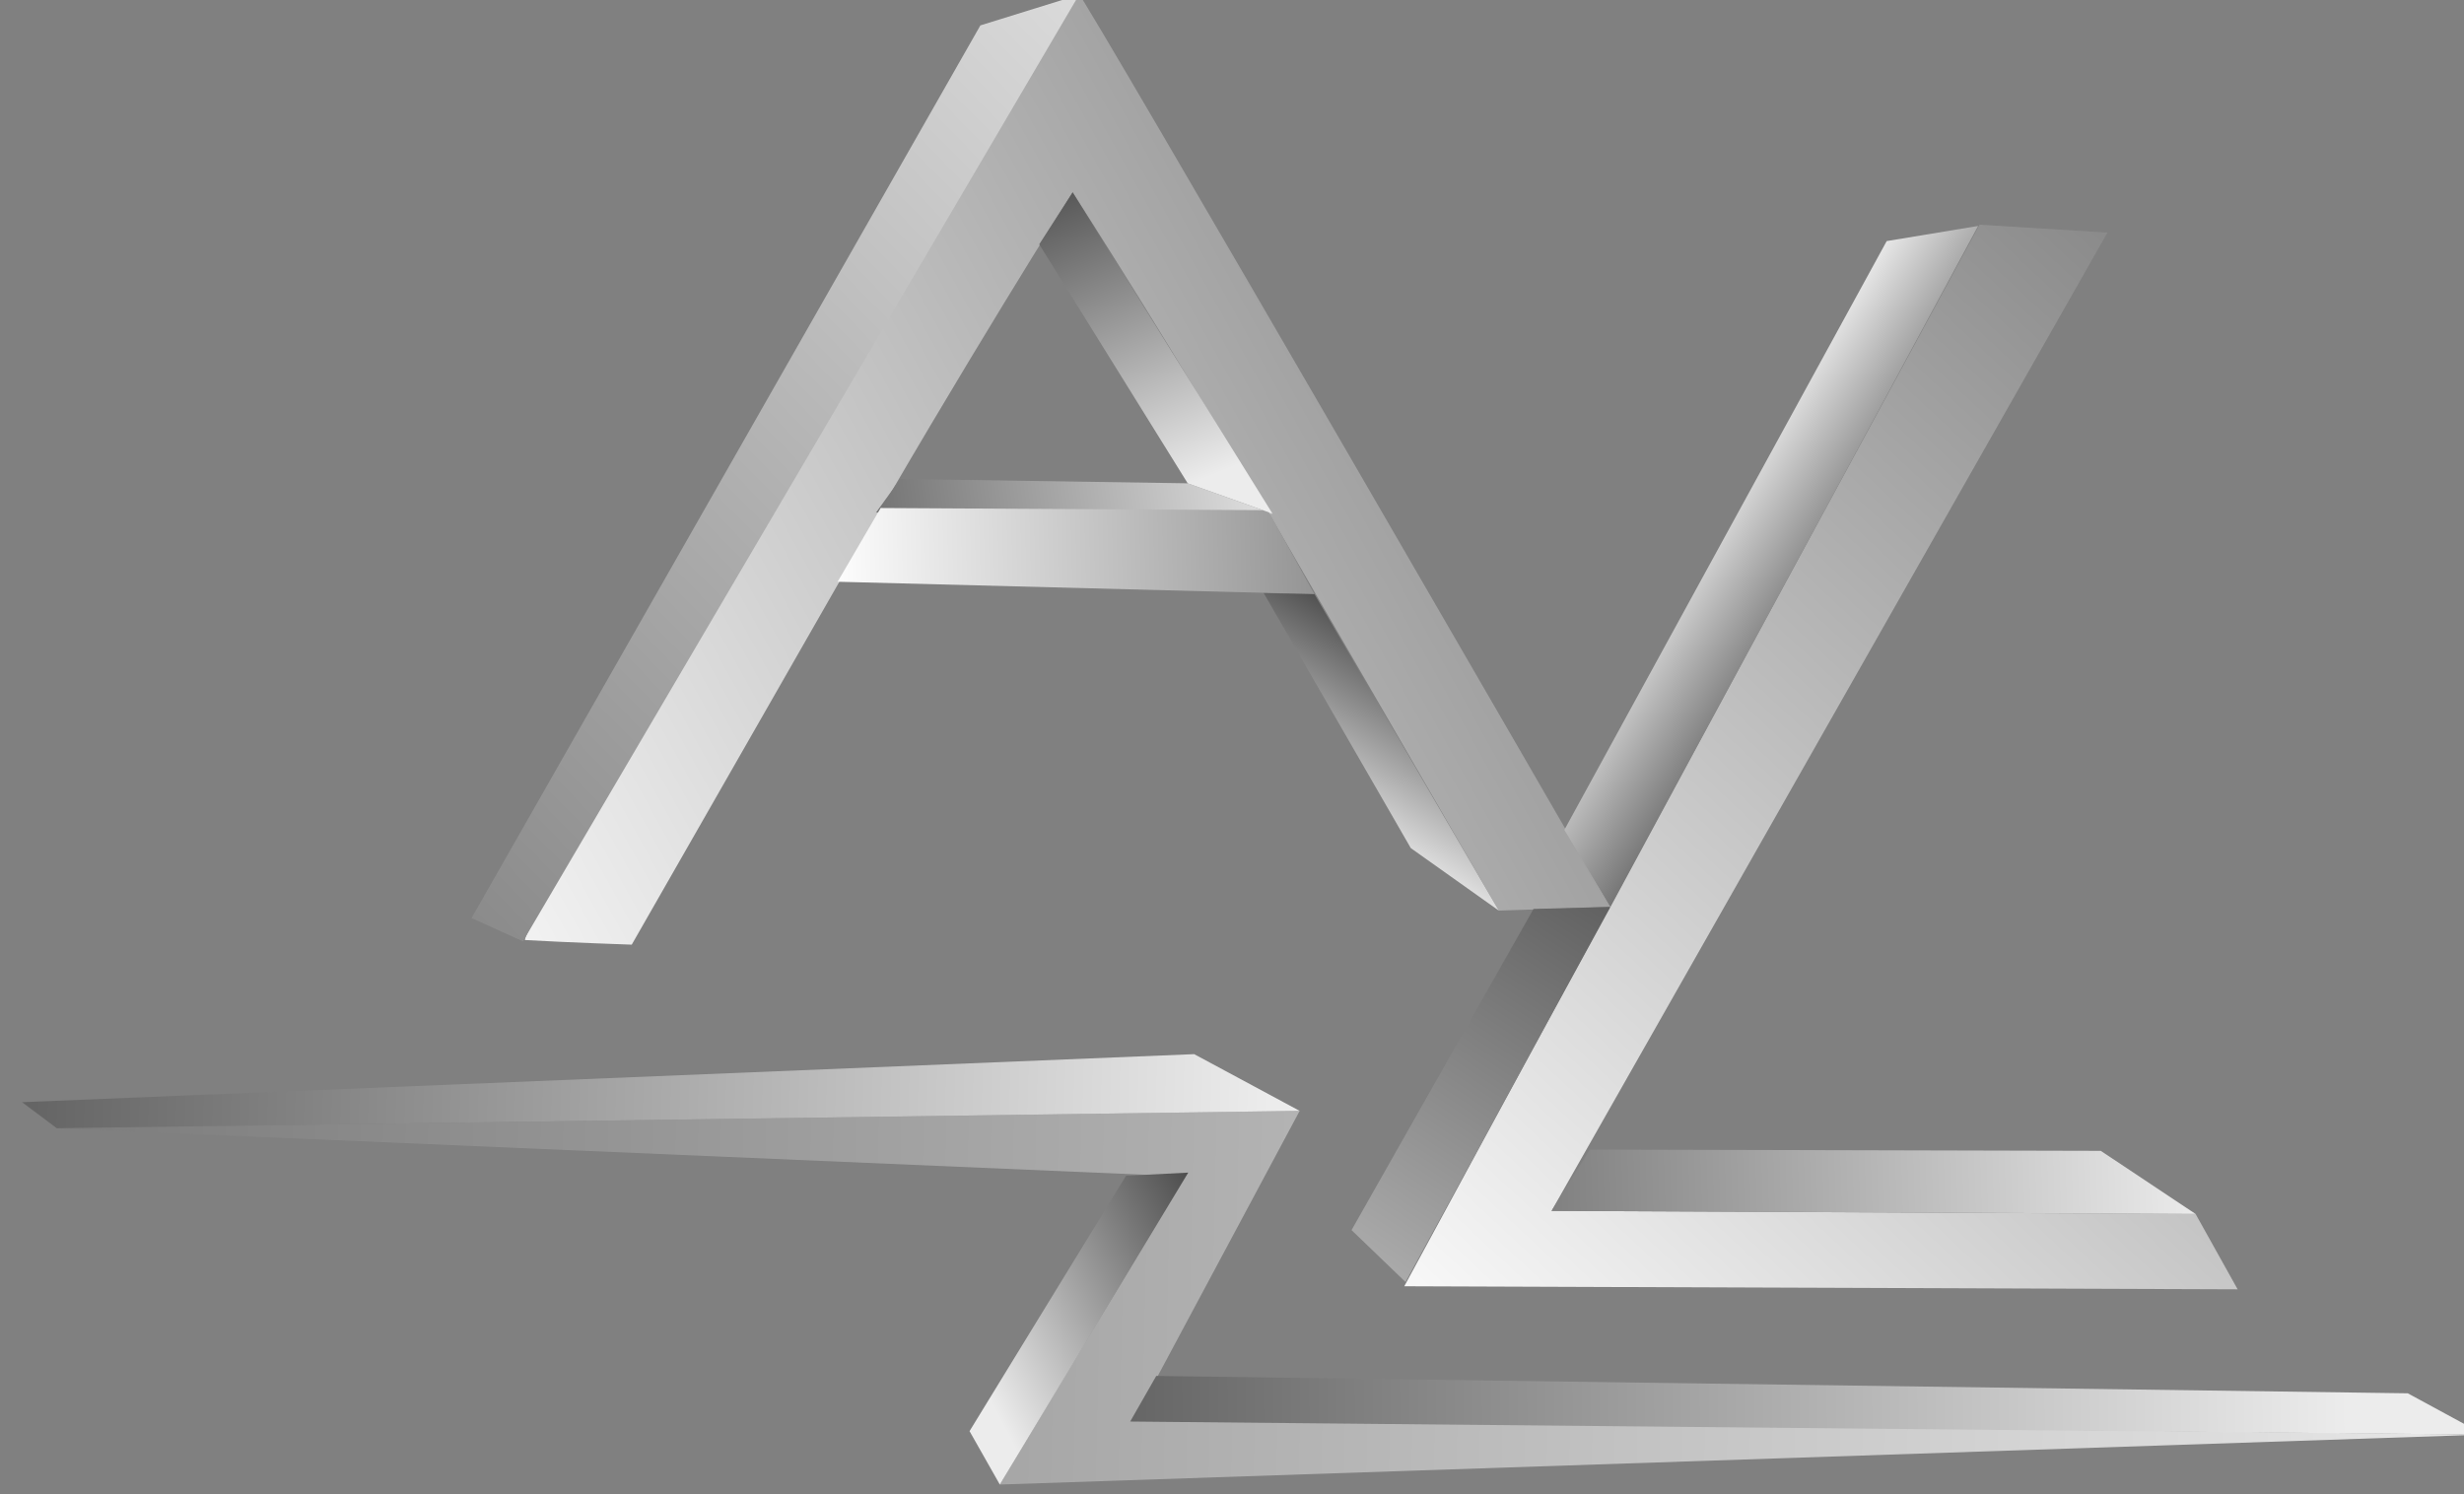 <?xml version="1.0" encoding="UTF-8" standalone="no"?>
<svg
   xmlns:osb="http://www.openswatchbook.org/uri/2009/osb"
   xmlns:dc="http://purl.org/dc/elements/1.1/"
   xmlns:cc="http://creativecommons.org/ns#"
   xmlns:rdf="http://www.w3.org/1999/02/22-rdf-syntax-ns#"
   xmlns:svg="http://www.w3.org/2000/svg"
   xmlns="http://www.w3.org/2000/svg"
   xmlns:xlink="http://www.w3.org/1999/xlink"
   xmlns:sodipodi="http://sodipodi.sourceforge.net/DTD/sodipodi-0.dtd"
   xmlns:inkscape="http://www.inkscape.org/namespaces/inkscape"
   width="183.393mm"
   height="111.224mm"
   viewBox="0 0 183.393 111.224"
   version="1.1"
   id="svg1330"
   inkscape:version="1.0.1 (0767f8302a, 2020-10-17)"
   sodipodi:docname="ALNew.svg">
  <rect x="0" y="0" width="183.393" height="111.224" fill="#808080" stroke="none"/>
  <defs
     id="defs1324">
    <linearGradient
       inkscape:collect="always"
       xlink:href="#linearGradient5364"
       id="linearGradient3606"
       gradientUnits="userSpaceOnUse"
       gradientTransform="translate(-6069.43,109.734)"
       x1="-2590.273"
       y1="3526.047"
       x2="-1618.464"
       y2="2986.036" />
    <linearGradient
       id="linearGradient5364"
       osb:paint="gradient">
      <stop
         style="stop-color:#ffffff;stop-opacity:1;"
         offset="0"
         id="stop5366" />
      <stop
         style="stop-color:#000000;stop-opacity:1"
         offset="1"
         id="stop5368" />
    </linearGradient>
    <linearGradient
       inkscape:collect="always"
       xlink:href="#linearGradient5850"
       id="linearGradient3608"
       gradientUnits="userSpaceOnUse"
       gradientTransform="translate(-6069.43,109.734)"
       spreadMethod="pad"
       x1="-2217.616"
       y1="3343.082"
       x2="-2494.46"
       y2="3380.165" />
    <linearGradient
       id="linearGradient5850"
       osb:paint="gradient">
      <stop
         style="stop-color:#ffffff;stop-opacity:1"
         offset="0"
         id="stop5852" />
      <stop
         style="stop-color:#292929;stop-opacity:1"
         offset="1"
         id="stop5854" />
    </linearGradient>
    <linearGradient
       inkscape:collect="always"
       xlink:href="#linearGradient5364"
       id="linearGradient3610"
       gradientUnits="userSpaceOnUse"
       gradientTransform="translate(-6069.43,109.734)"
       x1="-2315.861"
       y1="3591.582"
       x2="-1603.028"
       y2="2824.504" />
    <linearGradient
       inkscape:collect="always"
       xlink:href="#linearGradient5382"
       id="linearGradient3612"
       gradientUnits="userSpaceOnUse"
       gradientTransform="translate(-6069.43,109.734)"
       x1="-2075.155"
       y1="3323.779"
       x2="-1982.866"
       y2="3384.532" />
    <linearGradient
       id="linearGradient5382">
      <stop
         id="stop5384"
         offset="0"
         style="stop-color:#ffffff;stop-opacity:1;" />
      <stop
         id="stop5386"
         offset="1"
         style="stop-color:#000000;stop-opacity:1" />
    </linearGradient>
    <linearGradient
       inkscape:collect="always"
       xlink:href="#linearGradient5382"
       id="linearGradient3614"
       gradientUnits="userSpaceOnUse"
       gradientTransform="translate(-6069.43,109.734)"
       x1="-2334.261"
       y1="3783.088"
       x2="-2038.191"
       y2="3335.484" />
    <linearGradient
       inkscape:collect="always"
       xlink:href="#linearGradient5382"
       id="linearGradient3616"
       gradientUnits="userSpaceOnUse"
       gradientTransform="translate(-6069.43,109.734)"
       x1="-1879.125"
       y1="3562.757"
       x2="-2436.245"
       y2="3580.594" />
    <linearGradient
       inkscape:collect="always"
       xlink:href="#linearGradient5850"
       id="linearGradient3618"
       gradientUnits="userSpaceOnUse"
       gradientTransform="translate(-6069.43,109.734)"
       x1="-2413.875"
       y1="3390.236"
       x2="-2061.964"
       y2="3381.397" />
    <linearGradient
       inkscape:collect="always"
       xlink:href="#linearGradient4422"
       id="linearGradient3620"
       gradientUnits="userSpaceOnUse"
       gradientTransform="translate(-6069.43,109.734)"
       x1="-1783.988"
       y1="3603.279"
       x2="-3693.873"
       y2="3561.052" />
    <linearGradient
       id="linearGradient4422"
       inkscape:collect="always">
      <stop
         id="stop4424"
         offset="0"
         style="stop-color:#ececec;stop-opacity:1;" />
      <stop
         id="stop4426"
         offset="1"
         style="stop-color:#000000;stop-opacity:1" />
    </linearGradient>
    <linearGradient
       inkscape:collect="always"
       xlink:href="#linearGradient4422"
       id="linearGradient3622"
       gradientUnits="userSpaceOnUse"
       gradientTransform="translate(-6069.43,109.734)"
       x1="-2253.477"
       y1="3560.087"
       x2="-3029.707"
       y2="3536.861" />
    <linearGradient
       inkscape:collect="always"
       xlink:href="#linearGradient4422"
       id="linearGradient3624"
       gradientUnits="userSpaceOnUse"
       gradientTransform="translate(-6069.43,109.734)"
       x1="-2373.924"
       y1="3659.263"
       x2="-2240.625"
       y2="3589.862" />
    <linearGradient
       inkscape:collect="always"
       xlink:href="#linearGradient4422"
       id="linearGradient3626"
       gradientUnits="userSpaceOnUse"
       gradientTransform="translate(-6069.43,109.734)"
       x1="-1866.487"
       y1="3712.128"
       x2="-2636.669"
       y2="3716.976" />
    <linearGradient
       inkscape:collect="always"
       xlink:href="#linearGradient4422"
       id="linearGradient3628"
       gradientUnits="userSpaceOnUse"
       x1="-1846.531"
       y1="3310.77"
       x2="-2671.341"
       y2="4120.854"
       gradientTransform="translate(-6434.671,-22.097)" />
    <linearGradient
       inkscape:collect="always"
       xlink:href="#linearGradient4422"
       id="linearGradient3630"
       gradientUnits="userSpaceOnUse"
       x1="-1924.027"
       y1="3500.543"
       x2="-1993.314"
       y2="3332.916"
       gradientTransform="translate(-6434.671,-22.097)" />
    <linearGradient
       inkscape:collect="always"
       xlink:href="#linearGradient4422"
       id="linearGradient3632"
       gradientUnits="userSpaceOnUse"
       x1="-1878.23"
       y1="3614.395"
       x2="-1823.788"
       y2="3525.332"
       gradientTransform="translate(-6434.671,-22.097)" />
  </defs>
  <sodipodi:namedview
     id="base"
     pagecolor="#ffffff"
     bordercolor="#666666"
     borderopacity="1.0"
     inkscape:pageopacity="0.0"
     inkscape:pageshadow="2"
     inkscape:zoom="0.7"
     inkscape:cx="270.74545"
     inkscape:cy="257.89322"
     inkscape:document-units="mm"
     inkscape:current-layer="layer1"
     inkscape:document-rotation="0"
     showgrid="false"
     showguides="false"
     inkscape:window-width="1366"
     inkscape:window-height="704"
     inkscape:window-x="0"
     inkscape:window-y="27"
     inkscape:window-maximized="1" />
  <g
     inkscape:label="Layer 1"
     inkscape:groupmode="layer"
     id="layer1"
     transform="translate(-13.486,-84.611)">
    <g
       inkscape:export-ydpi="90"
       inkscape:export-xdpi="90"
       inkscape:export-filename="/Users/laxman/Desktop/HTML/poppie50/web/AL.png"
       id="g4440"
       transform="matrix(0.207,0,0,0.207,1831.047,-598.838)"
       style="stroke-width:0;stroke-miterlimit:4;stroke-dasharray:none">
      <path
         style="fill:url(#linearGradient3606);fill-opacity:1;stroke:#000000;stroke-width:0;stroke-miterlimit:4;stroke-dasharray:none;stroke-opacity:1"
         d="m -8591.764,3639.719 c 0,-8.638 197.037,-341.143 198.645,-341.016 1.67,0.133 191.706,329.098 191.706,329.098 l -40.163,1.338 -74.6,-129.005 c -41.417,-71.621 -78.627,-129.287 -78.627,-129.287 0,0 -39.114,61.792 -81.85,136.491 l -76.689,134.047 c 0,0 -22.687,-0.756 -38.422,-1.665 v 0 z"
         id="path3578"
         inkscape:connector-curvature="0"
         sodipodi:nodetypes="ssccscscccs" />
      <path
         inkscape:connector-curvature="0"
         id="path3580"
         d="m -8465.49,3485.986 8.696,-12.066 103.357,1.562 30.493,10.914 z"
         style="fill:url(#linearGradient3608);fill-opacity:1;stroke:#000000;stroke-width:0;stroke-linecap:butt;stroke-linejoin:miter;stroke-miterlimit:4;stroke-dasharray:none;stroke-opacity:1"
         sodipodi:nodetypes="ccccc" />
      <path
         style="fill:url(#linearGradient3610);fill-opacity:1;fill-rule:evenodd;stroke:#000000;stroke-width:0;stroke-linecap:butt;stroke-linejoin:miter;stroke-miterlimit:4;stroke-dasharray:none;stroke-opacity:1"
         d="m -8068.711,3382.482 -206.852,381.74 299.645,1.105 -15.128,-27.103 -231.566,-1.105 199.879,-351.797 z"
         id="path3582"
         inkscape:connector-curvature="0"
         sodipodi:nodetypes="ccccccc" />
      <path
         style="fill:url(#linearGradient3612);fill-opacity:1;fill-rule:evenodd;stroke:#000000;stroke-width:0;stroke-linecap:butt;stroke-linejoin:miter;stroke-miterlimit:4;stroke-dasharray:none;stroke-opacity:1"
         d="m -8102.106,3388.382 -115.907,211.738 16.6,27.68 132.184,-244.862 z"
         id="path3584"
         inkscape:connector-curvature="0"
         sodipodi:nodetypes="ccccc" />
      <path
         style="fill:url(#linearGradient3614);fill-opacity:1;fill-rule:evenodd;stroke:#000000;stroke-width:0;stroke-linecap:butt;stroke-linejoin:miter;stroke-miterlimit:4;stroke-dasharray:none;stroke-opacity:1"
         d="m -8229.099,3628.545 -65.427,115.482 19.404,18.671 73.709,-134.897 z"
         id="path3586"
         inkscape:connector-curvature="0"
         sodipodi:nodetypes="ccccc" />
      <path
         style="fill:url(#linearGradient3616);fill-opacity:1;fill-rule:evenodd;stroke:#000000;stroke-width:0;stroke-linecap:butt;stroke-linejoin:miter;stroke-miterlimit:4;stroke-dasharray:none;stroke-opacity:1"
         d="m -8208.833,3715.074 183.703,0.458 34.084,22.693 -231.566,-1.105 z"
         id="path3588"
         inkscape:connector-curvature="0"
         sodipodi:nodetypes="ccccc" />
      <path
         style="fill:url(#linearGradient3618);fill-opacity:1;fill-rule:evenodd;stroke:#000000;stroke-width:0;stroke-linecap:butt;stroke-linejoin:miter;stroke-miterlimit:4;stroke-dasharray:none;stroke-opacity:1"
         d="m -8479.307,3510.882 15.468,-26.517 139.212,0.781 16.75,30.196 z"
         id="path3590"
         inkscape:connector-curvature="0"
         sodipodi:nodetypes="ccccc" />
      <path
         style="fill:url(#linearGradient3620);fill-opacity:1;fill-rule:evenodd;stroke:#000000;stroke-width:0;stroke-linecap:butt;stroke-linejoin:miter;stroke-miterlimit:4;stroke-dasharray:none;stroke-opacity:1"
         d="m -8313.18,3701.158 -59.375,110.938 485.156,5.469 -533.594,17.969 66.606,-110.79 -405.669,-17.335 z"
         id="path3592"
         inkscape:connector-curvature="0"
         sodipodi:nodetypes="ccccccc" />
      <path
         style="fill:url(#linearGradient3622);fill-opacity:1;fill-rule:evenodd;stroke:#000000;stroke-width:0;stroke-linecap:butt;stroke-linejoin:miter;stroke-miterlimit:4;stroke-dasharray:none;stroke-opacity:1"
         d="m -8772.555,3698.033 12.5,9.375 446.875,-6.25 -37.931,-20.399 z"
         id="path3594"
         inkscape:connector-curvature="0"
         sodipodi:nodetypes="ccccc" />
      <path
         style="fill:url(#linearGradient3624);fill-opacity:1;fill-rule:evenodd;stroke:#000000;stroke-width:0;stroke-linecap:butt;stroke-linejoin:miter;stroke-miterlimit:4;stroke-dasharray:none;stroke-opacity:1"
         d="m -8375.611,3724.484 -56.268,91.845 10.887,19.204 67.744,-112.178 z"
         id="path3596"
         inkscape:connector-curvature="0"
         sodipodi:nodetypes="ccccc" />
      <path
         sodipodi:nodetypes="ccccc"
         style="fill:url(#linearGradient3626);fill-opacity:1;fill-rule:evenodd;stroke:#000000;stroke-width:0;stroke-linecap:butt;stroke-linejoin:miter;stroke-miterlimit:4;stroke-dasharray:none;stroke-opacity:1"
         d="m -8364.743,3796.471 450,6.25 27.344,14.844 -486.719,-4.688 z"
         id="path3598"
         inkscape:connector-curvature="0" />
      <path
         sodipodi:nodetypes="ccccc"
         inkscape:connector-curvature="0"
         id="path3600"
         d="m -8392.484,3299.796 -35.502,11.022 -182.948,320.999 18.482,8.381 z"
         style="fill:url(#linearGradient3628);fill-opacity:1;fill-rule:evenodd;stroke:#000000;stroke-width:0;stroke-linecap:butt;stroke-linejoin:miter;stroke-miterlimit:4;stroke-dasharray:none;stroke-opacity:1" />
      <path
         sodipodi:nodetypes="ccccc"
         inkscape:connector-curvature="0"
         id="path3602"
         d="m -8406.823,3389.545 53.386,85.937 30.493,10.914 -71.86,-115.549 z"
         style="fill:url(#linearGradient3630);fill-opacity:1;fill-rule:evenodd;stroke:#000000;stroke-width:0;stroke-linecap:butt;stroke-linejoin:miter;stroke-miterlimit:4;stroke-dasharray:none;stroke-opacity:1" />
      <path
         sodipodi:nodetypes="ccccc"
         inkscape:connector-curvature="0"
         id="path3604"
         d="m -8326.109,3514.961 52.883,91.695 31.65,22.483 -66.301,-113.795 z"
         style="fill:url(#linearGradient3632);fill-opacity:1;fill-rule:evenodd;stroke:#000000;stroke-width:0;stroke-linecap:butt;stroke-linejoin:miter;stroke-miterlimit:4;stroke-dasharray:none;stroke-opacity:1" />
    </g>
  </g>
</svg>
